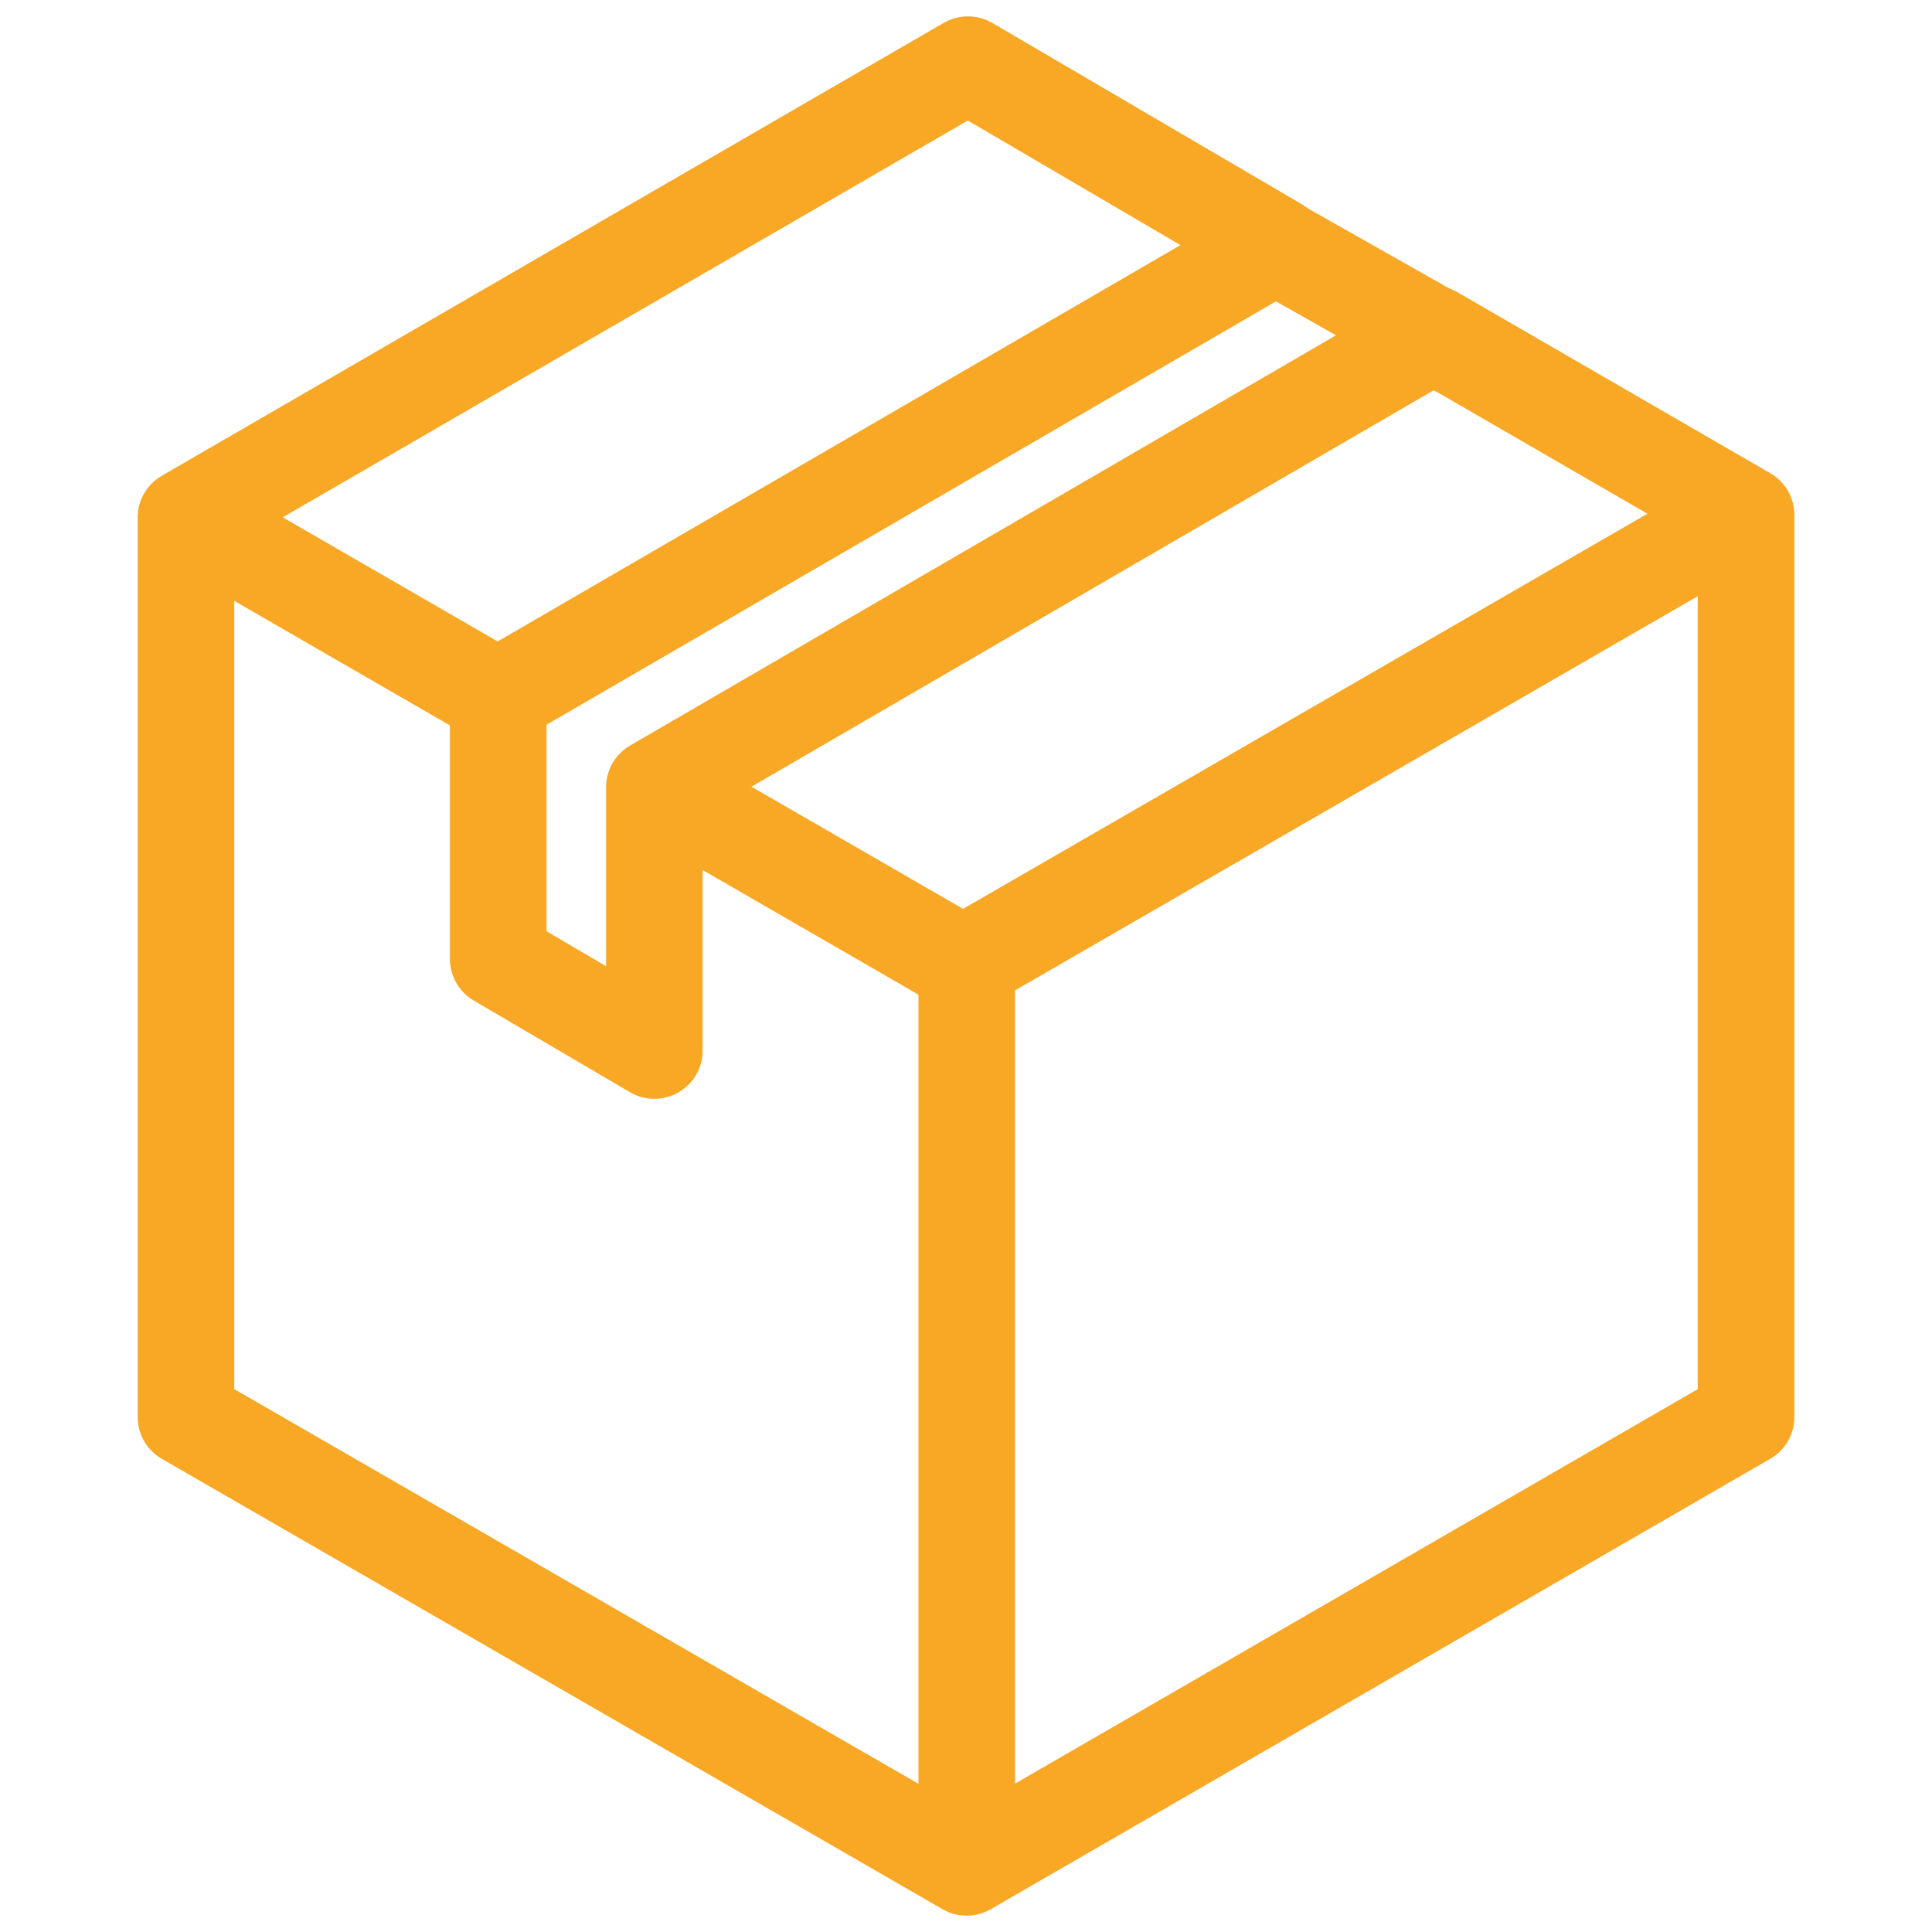 <svg xmlns="http://www.w3.org/2000/svg" width="100" height="100">
    <g fill="none" stroke="#f9a825" stroke-linecap="round" stroke-linejoin="round" stroke-width="5" paint-order="fill markers stroke">
        <path d="m74.212 17.305 16.164 9.351v46.688l-40.343 23.31-40.409-23.31V26.79L50.1 3.346l15.963 9.35-40.275 23.378v13.559l8.082 4.742V40.749ZM10.956 27.54l14.237 8.22M35.61 41.709l14.367 8.295"/>
        <path d="M88.79 27.445 50.04 49.818v45.543M64.514 11.86l10.768 6.092"/>
    </g>
</svg>

